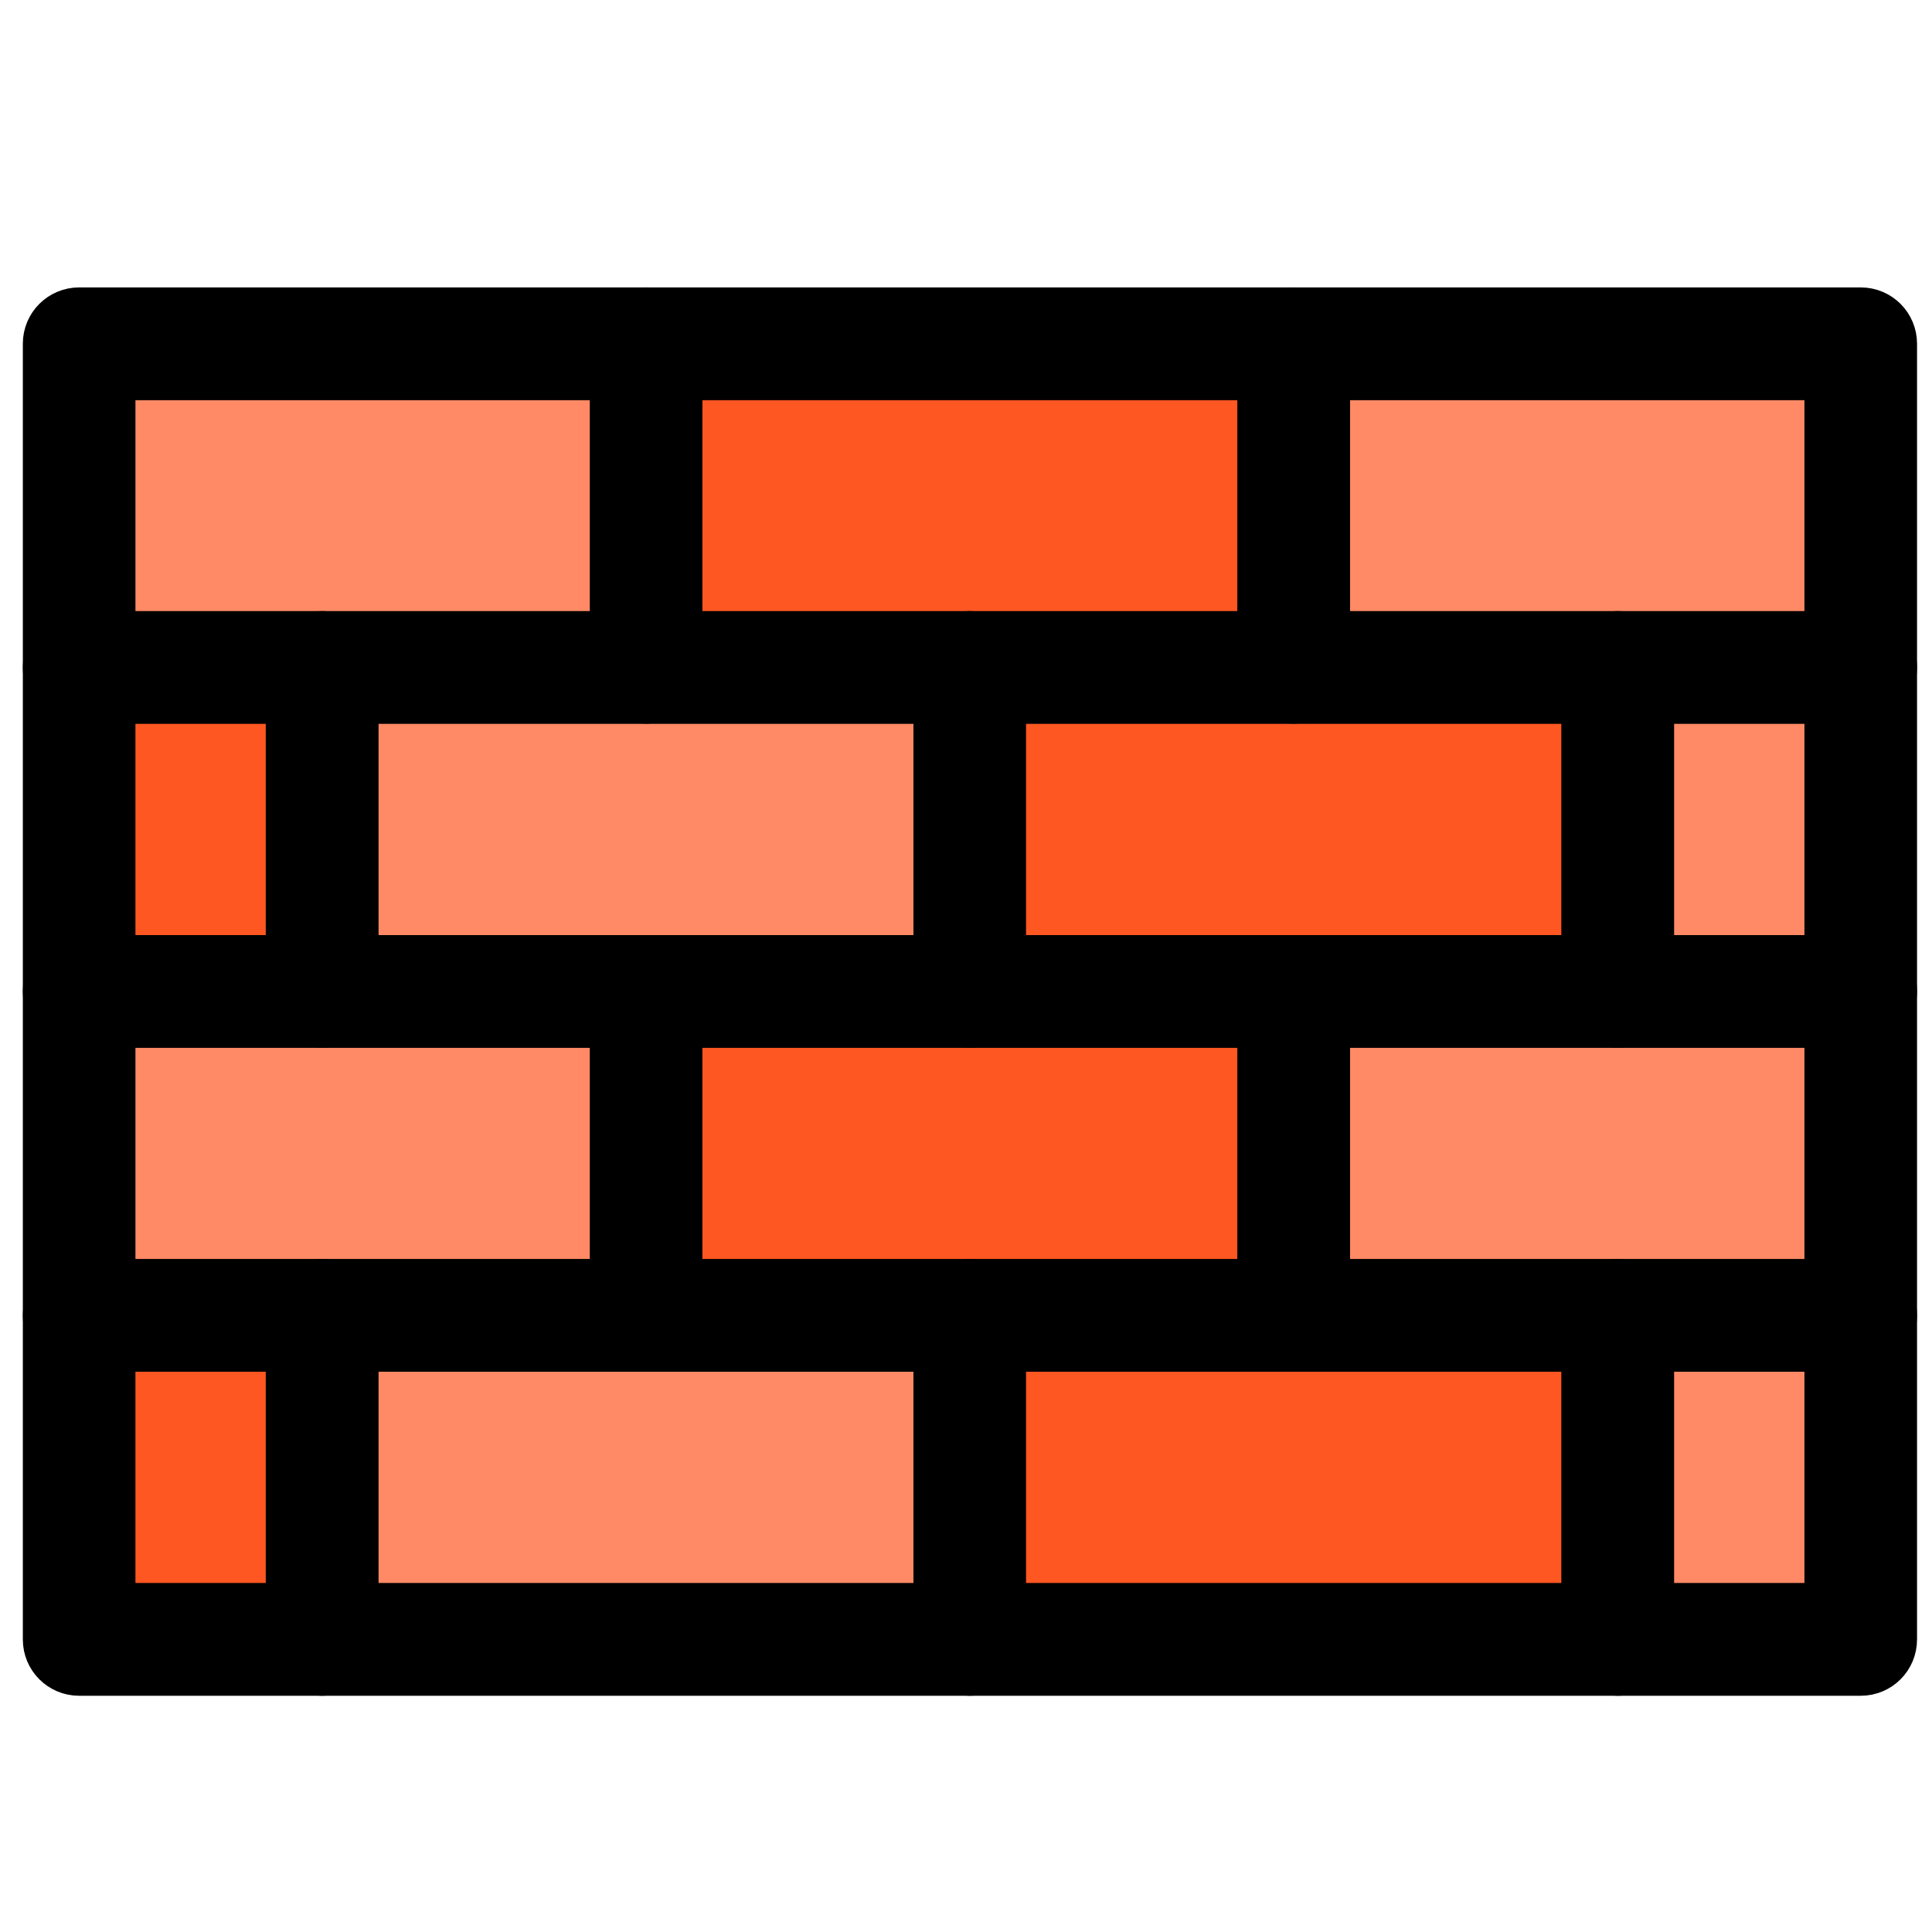 <?xml version="1.0" encoding="utf-8"?>
<!-- Generator: Adobe Illustrator 25.3.1, SVG Export Plug-In . SVG Version: 6.00 Build 0)  -->
<svg version="1.1" id="Capa_1" xmlns="http://www.w3.org/2000/svg" xmlns:xlink="http://www.w3.org/1999/xlink" x="0px" y="0px"
	 viewBox="0 0 490.7 490.7" style="enable-background:new 0 0 490.7 490.7;" xml:space="preserve">
<style type="text/css">
	.st0{fill:#CFD8DC;stroke:#000000;stroke-width:8;stroke-miterlimit:10;}
	.st1{fill:#FF5722;stroke:#000000;stroke-width:8;stroke-miterlimit:10;}
	.st2{fill:#FF8A65;stroke:#000000;stroke-width:8;stroke-miterlimit:10;}
	.st3{stroke:#000000;stroke-width:8;stroke-miterlimit:10;}
</style>
<rect x="20.1" y="97.6" class="st0" width="452.5" height="308.5"/>
<rect x="20.1" y="344.4" class="st1" width="61.7" height="61.7"/>
<rect x="92.1" y="344.4" class="st2" width="144" height="61.7"/>
<rect x="246.3" y="344.4" class="st1" width="154.3" height="61.7"/>
<g>
	<rect x="410.9" y="344.4" class="st2" width="61.7" height="61.7"/>
	<rect x="328.6" y="262.1" class="st2" width="144" height="61.7"/>
	<rect x="20.1" y="262.1" class="st2" width="144" height="61.7"/>
</g>
<rect x="20.1" y="179.8" class="st1" width="61.7" height="61.7"/>
<g>
	<rect x="410.9" y="179.8" class="st2" width="61.7" height="61.7"/>
	<rect x="328.6" y="97.6" class="st2" width="144" height="61.7"/>
</g>
<rect x="174.3" y="97.6" class="st1" width="144" height="61.7"/>
<rect x="20.1" y="97.6" class="st2" width="144" height="61.7"/>
<g>
	<rect x="174.3" y="262.1" class="st1" width="144" height="61.7"/>
	<rect x="246.3" y="179.8" class="st1" width="154.3" height="61.7"/>
</g>
<rect x="92.1" y="179.8" class="st2" width="144" height="61.7"/>
<path class="st3" d="M472.6,426.7H20.1c-5.7,0-10.3-4.6-10.3-10.3V87.3c0-5.7,4.6-10.3,10.3-10.3h452.5c5.7,0,10.3,4.6,10.3,10.3
	v329.1C482.9,422.1,478.3,426.7,472.6,426.7z M30.4,406.1h431.9V97.6H30.4C30.4,97.6,30.4,406.1,30.4,406.1z"/>
<path class="st3" d="M246.3,426.7c-5.7,0-10.3-4.6-10.3-10.3v-82.3c0-5.7,4.6-10.3,10.3-10.3c5.7,0,10.3,4.6,10.3,10.3v82.3
	C256.6,422.1,252,426.7,246.3,426.7z"/>
<path class="st3" d="M410.9,426.7c-5.7,0-10.3-4.6-10.3-10.3v-82.3c0-5.7,4.6-10.3,10.3-10.3c5.7,0,10.3,4.6,10.3,10.3v82.3
	C421.2,422.1,416.6,426.7,410.9,426.7z"/>
<path class="st3" d="M81.8,426.7c-5.7,0-10.3-4.6-10.3-10.3v-82.3c0-5.7,4.6-10.3,10.3-10.3s10.3,4.6,10.3,10.3v82.3
	C92.1,422.1,87.5,426.7,81.8,426.7z"/>
<path class="st3" d="M472.6,344.4H20.1c-5.7,0-10.3-4.6-10.3-10.3c0-5.7,4.6-10.3,10.3-10.3h452.5c5.7,0,10.3,4.6,10.3,10.3
	C482.9,339.8,478.3,344.4,472.6,344.4z"/>
<path class="st3" d="M164.1,344.4c-5.7,0-10.3-4.6-10.3-10.3v-82.3c0-5.7,4.6-10.3,10.3-10.3s10.3,4.6,10.3,10.3v82.3
	C174.3,339.8,169.7,344.4,164.1,344.4z"/>
<path class="st3" d="M328.6,344.4c-5.7,0-10.3-4.6-10.3-10.3v-82.3c0-5.7,4.6-10.3,10.3-10.3c5.7,0,10.3,4.6,10.3,10.3v82.3
	C338.9,339.8,334.3,344.4,328.6,344.4z"/>
<path class="st3" d="M472.6,262.1H20.1c-5.7,0-10.3-4.6-10.3-10.3s4.6-10.3,10.3-10.3h452.5c5.7,0,10.3,4.6,10.3,10.3
	C482.9,257.5,478.3,262.1,472.6,262.1z"/>
<path class="st3" d="M246.3,262.1c-5.7,0-10.3-4.6-10.3-10.3v-82.3c0-5.7,4.6-10.3,10.3-10.3c5.7,0,10.3,4.6,10.3,10.3v82.3
	C256.6,257.5,252,262.1,246.3,262.1z"/>
<path class="st3" d="M410.9,262.1c-5.7,0-10.3-4.6-10.3-10.3v-82.3c0-5.7,4.6-10.3,10.3-10.3c5.7,0,10.3,4.6,10.3,10.3v82.3
	C421.2,257.5,416.6,262.1,410.9,262.1z"/>
<path class="st3" d="M81.8,262.1c-5.7,0-10.3-4.6-10.3-10.3v-82.3c0-5.7,4.6-10.3,10.3-10.3s10.3,4.6,10.3,10.3v82.3
	C92.1,257.5,87.5,262.1,81.8,262.1z"/>
<path class="st3" d="M472.6,179.8H20.1c-5.7,0-10.3-4.6-10.3-10.3s4.6-10.3,10.3-10.3h452.5c5.7,0,10.3,4.6,10.3,10.3
	S478.3,179.8,472.6,179.8z"/>
<path class="st3" d="M164.1,179.8c-5.7,0-10.3-4.6-10.3-10.3V87.3c0-5.7,4.6-10.3,10.3-10.3s10.3,4.6,10.3,10.3v82.3
	C174.3,175.2,169.7,179.8,164.1,179.8z"/>
<path class="st3" d="M328.6,179.8c-5.7,0-10.3-4.6-10.3-10.3V87.3c0-5.7,4.6-10.3,10.3-10.3c5.7,0,10.3,4.6,10.3,10.3v82.3
	C338.9,175.2,334.3,179.8,328.6,179.8z"/>
</svg>
